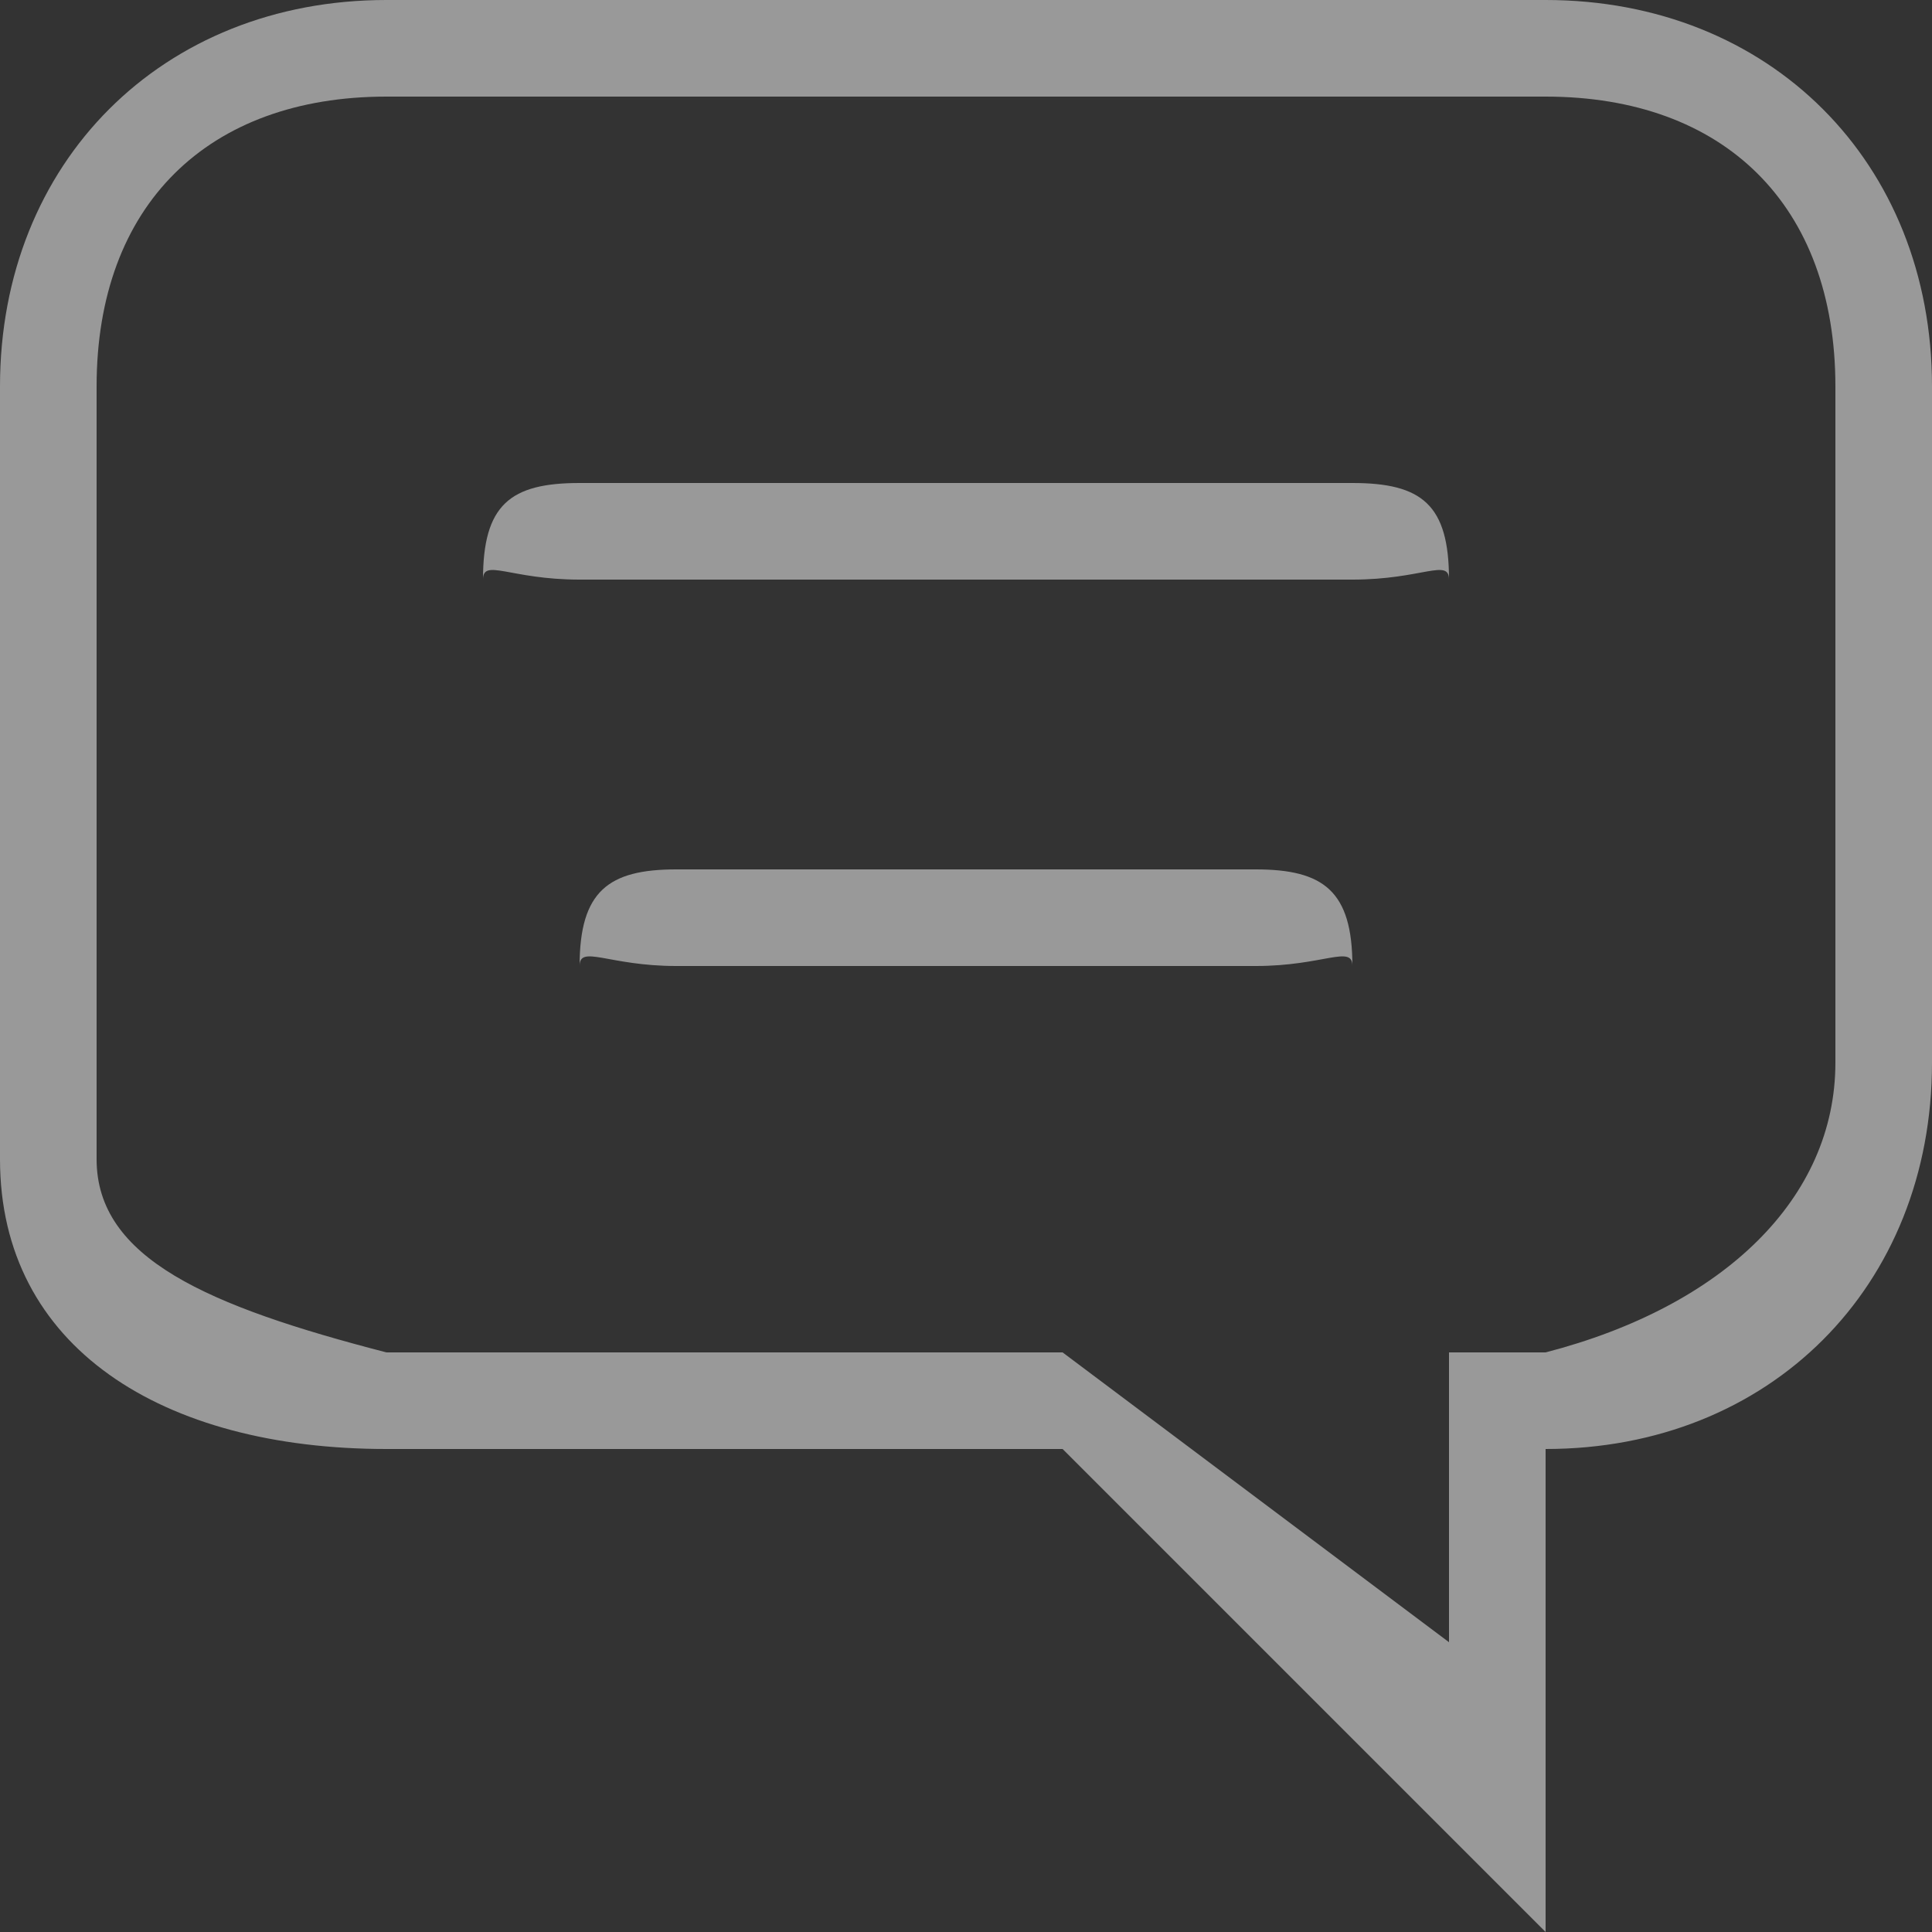 <?xml version="1.0" encoding="UTF-8"?>
<svg width="20px" height="20px" viewBox="0 0 20 20" version="1.1" xmlns="http://www.w3.org/2000/svg" xmlns:xlink="http://www.w3.org/1999/xlink">
    <rect x="0" y="0" width="20" height="20" fill="#333333" stroke="none"/>
    <!-- Generator: Sketch 46.2 (44496) - http://www.bohemiancoding.com/sketch -->
    <title>Page 1 Copy</title>
    <desc>Created with Sketch.</desc>
    <defs></defs>
    <g id="Page-1" stroke="none" stroke-width="1" fill="none" fill-rule="evenodd" opacity="0.5">
        <g id="Artboard" transform="translate(-555, -945)" fill="#FFFFFF">
            <path d="M562,954 C561.3,954 561,954.224 561,955 C561,954.776 561.3,955 562,955 L568,955 C568.701,955 569,954.776 569,955 C569,954.224 568.701,954 568,954 L562,954 Z M574,956 C574,957.401 572.848,958.522 571,959 L570,959 L570,962 L566,959 L559,959 C557.152,958.522 556,958.027 556,957 L556,949 C556,947.123 557.152,946 559,946 L571,946 C572.848,946 574,947.123 574,949 L574,956 Z M559,945 C556.68,945 555,946.679 555,949 L555,957 C555,958.946 556.68,960 559,960 L566,960 L571,965 L571,960 C573.321,960 575,958.321 575,956 L575,949 C575,946.679 573.321,945 571,945 L559,945 Z M561,950 C560.281,950 560,950.225 560,951 C560,950.776 560.281,951 561,951 L569,951 C569.72,951 570,950.776 570,951 C570,950.225 569.72,950 569,950 L561,950 Z" id="Page-1-Copy"></path>
        </g>
    </g>
</svg>